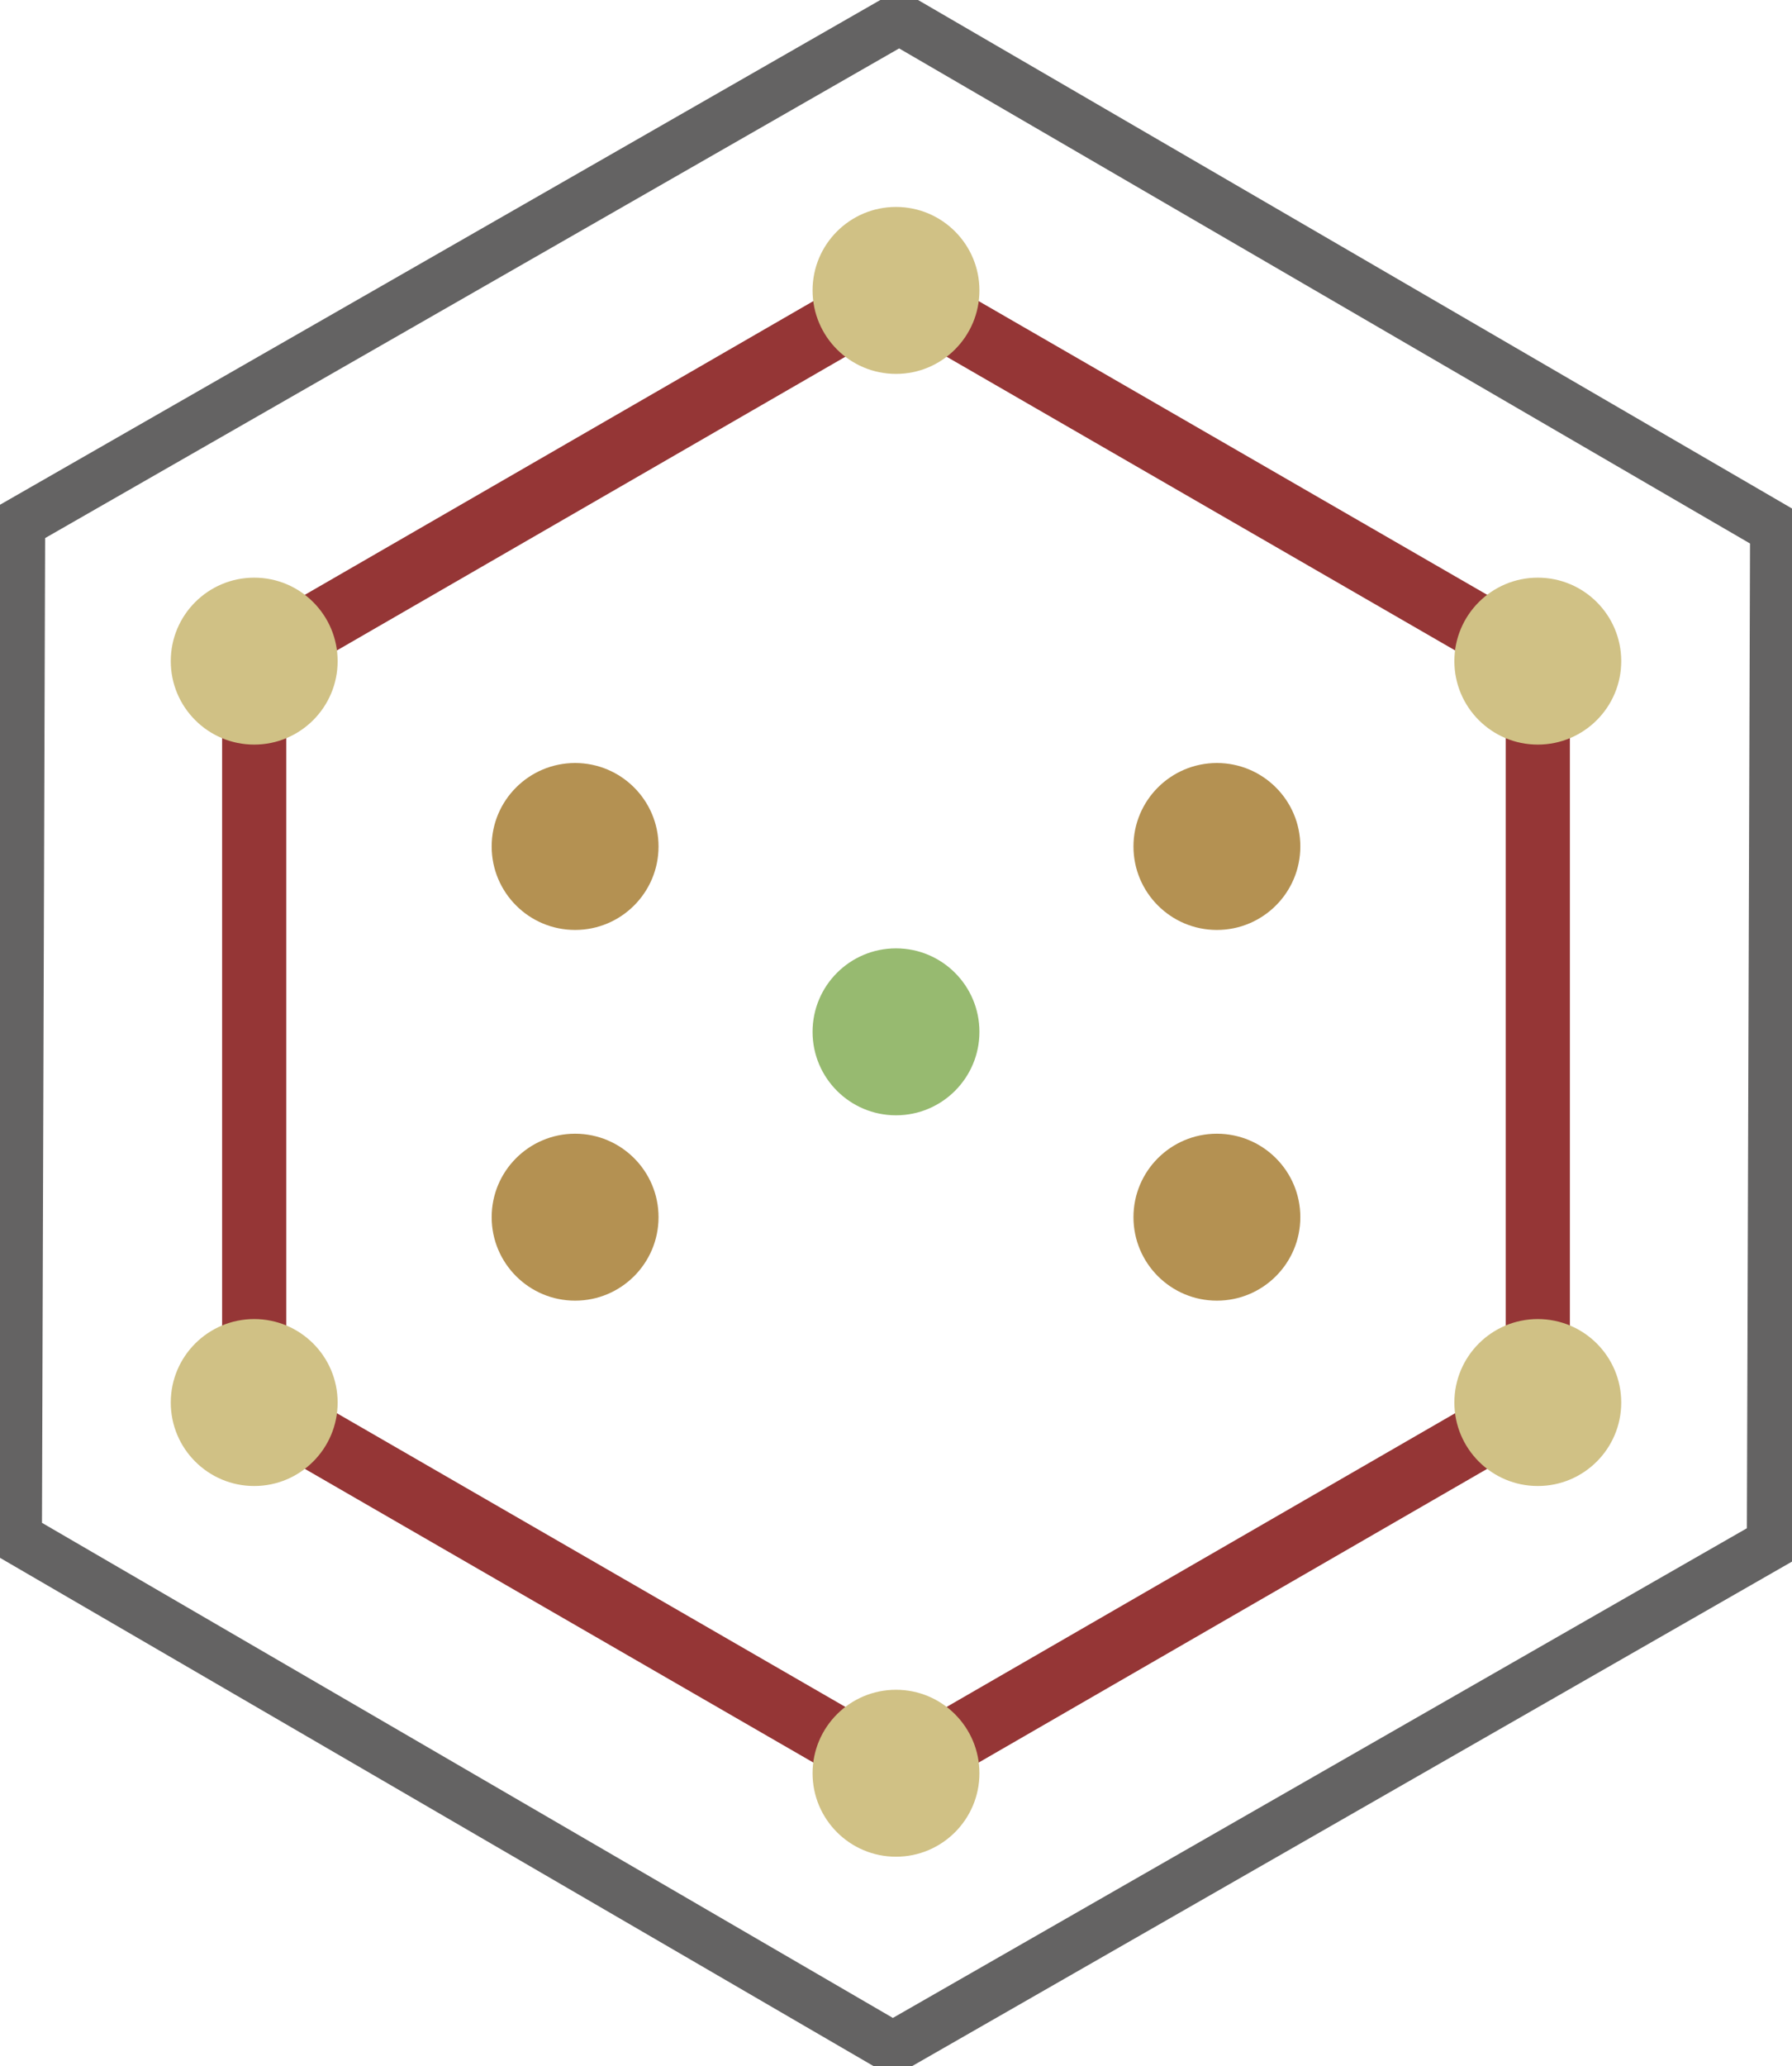 <svg xmlns:osb="http://www.openswatchbook.org/uri/2009/osb" xmlns="http://www.w3.org/2000/svg" xmlns:xlink="http://www.w3.org/1999/xlink" width="1489.146" height="1716.373" viewBox="0 0 1396.075 1609.1"><defs><linearGradient id="d" osb:paint="solid"><stop offset="0" stop-color="#97ba70"/></linearGradient><linearGradient id="e" osb:paint="solid"><stop offset="0" stop-color="#d0c185"/></linearGradient><linearGradient id="c" osb:paint="solid" gradientTransform="translate(-500 -288.675)"><stop offset="0" stop-color="#b49152"/></linearGradient><linearGradient id="a" osb:paint="solid"><stop offset="0" stop-color="#953636"/></linearGradient><linearGradient xlink:href="#a" id="b" x1="-.5" y1="211.394" x2="1000.5" y2="211.394" gradientUnits="userSpaceOnUse"/></defs><path d="M1380.894 1201.693l-685.364 392.8L12.673 1197.35l2.507-789.943 685.365-392.8 682.857 397.143z" opacity=".956" fill="none" stroke="#5d5c5c" stroke-width="40"/><path d="M500-366.028l500 288.675v577.35L500 788.672 0 499.997v-577.35l500-288.675" fill="none" stroke="url(#b)" stroke-width="50" transform="translate(198.037 592.187)"/><g transform="translate(198.037 592.187)"><circle cx="750" cy="66.985" r="65" fill="url(#c)"/><circle cy="211.322" cx="500" r="65" fill="url(#d)"/><circle cy="-77.353" cx="1000" r="65" fill="url(#e)"/><circle r="65" cy="355.66" cx="750" fill="url(#c)"/><circle cx="250" cy="355.66" r="65" fill="url(#c)"/><circle r="65" cy="66.984" cx="250" fill="url(#c)"/><circle r="65" cx="1000" cy="499.997" fill="url(#e)"/><circle cy="788.673" cx="500" r="65" fill="url(#e)"/><circle r="65" cy="499.997" fill="url(#e)"/><circle cy="-77.353" r="65" fill="url(#e)"/><circle r="65" cx="500" cy="-366.028" fill="url(#e)"/></g></svg>